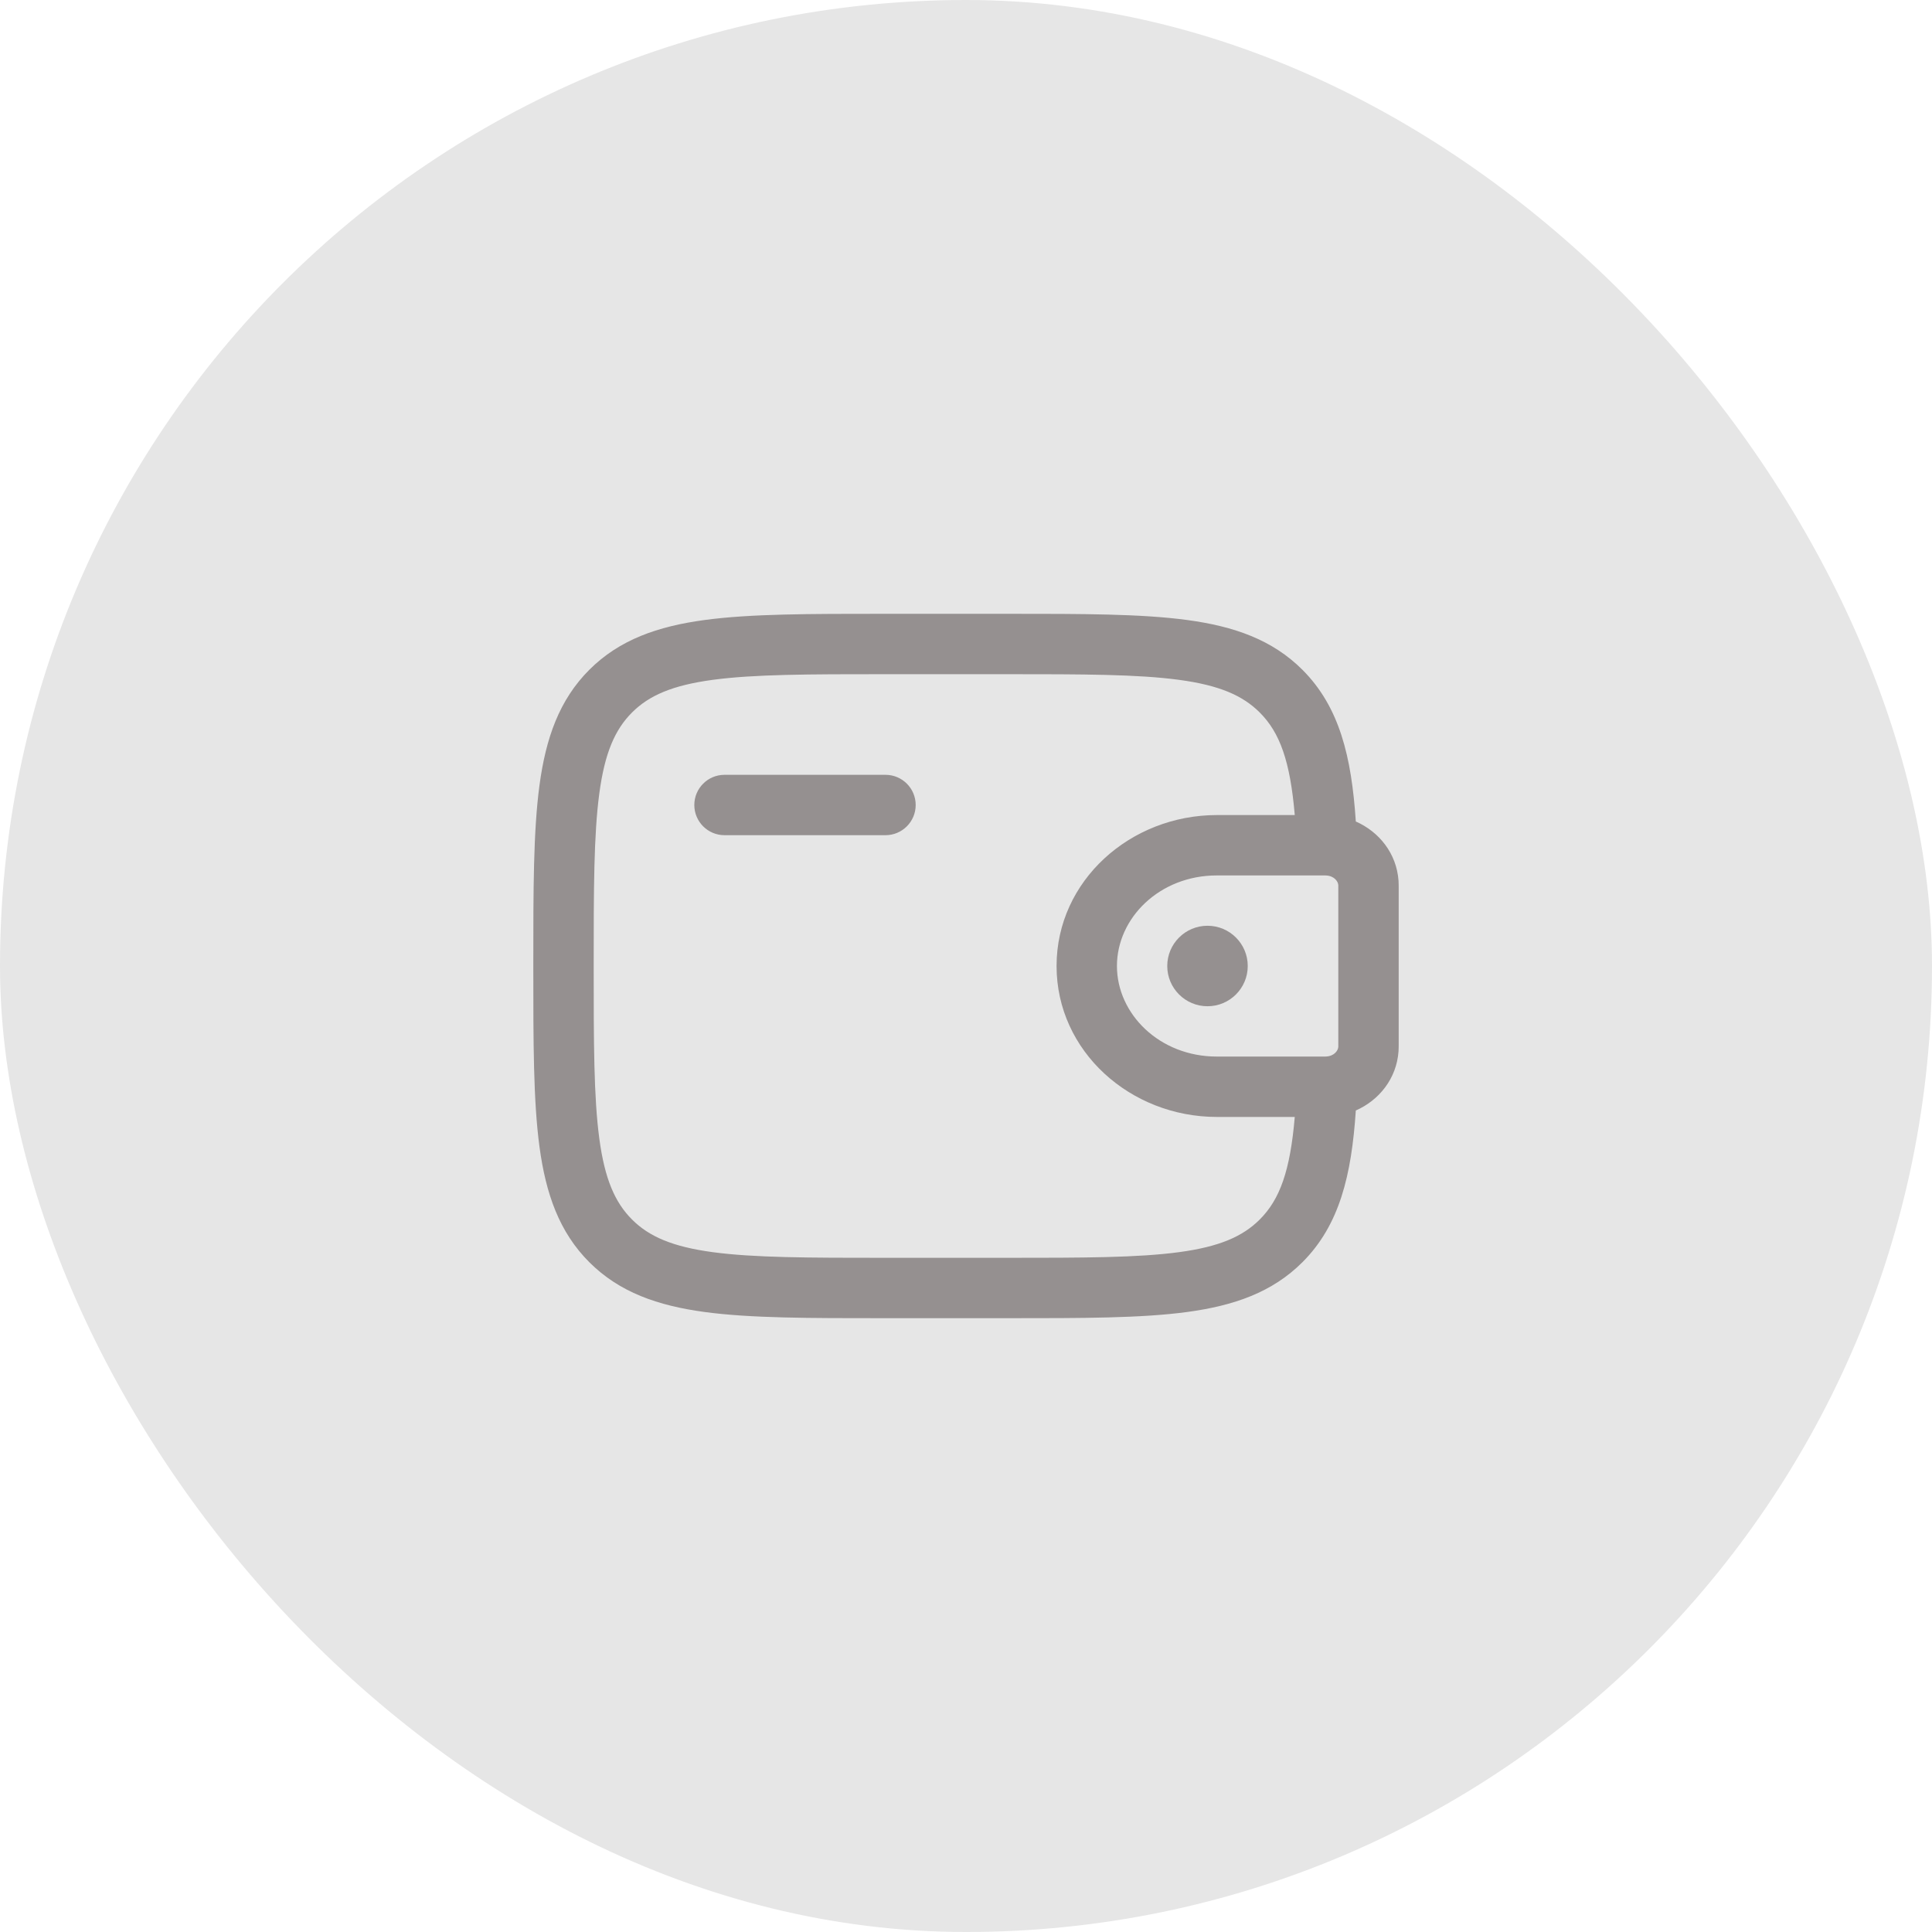<svg width="48" height="48" viewBox="0 0 48 48" fill="none" xmlns="http://www.w3.org/2000/svg">
<rect width="48" height="48" rx="24" fill="#E6E6E6"/>
<path d="M31 24C31 24.552 30.552 25 30 25C29.448 25 29 24.552 29 24C29 23.448 29.448 23 30 23C30.552 23 31 23.448 31 24Z" fill="#959090"/>
<path fill-rule="evenodd" clip-rule="evenodd" d="M21.944 15.25H25.056C26.894 15.25 28.35 15.25 29.489 15.403C30.661 15.561 31.61 15.893 32.359 16.641C33.283 17.566 33.578 18.804 33.685 20.41C34.262 20.664 34.698 21.201 34.746 21.882C34.75 21.942 34.75 22.007 34.75 22.067C34.75 22.073 34.75 22.078 34.75 22.083V25.917C34.75 25.922 34.75 25.927 34.75 25.933C34.75 25.993 34.75 26.058 34.746 26.118C34.698 26.799 34.262 27.336 33.685 27.59C33.578 29.196 33.283 30.434 32.359 31.359C31.61 32.107 30.661 32.439 29.489 32.597C28.35 32.75 26.894 32.75 25.056 32.75H21.944C20.106 32.75 18.65 32.75 17.511 32.597C16.339 32.439 15.39 32.107 14.641 31.359C13.893 30.61 13.561 29.661 13.403 28.489C13.25 27.35 13.25 25.894 13.25 24.056V23.944C13.25 22.106 13.25 20.65 13.403 19.511C13.561 18.339 13.893 17.39 14.641 16.641C15.39 15.893 16.339 15.561 17.511 15.403C18.65 15.25 20.106 15.25 21.944 15.25ZM32.168 27.75H30.231C28.086 27.75 26.25 26.122 26.25 24C26.25 21.878 28.086 20.25 30.231 20.25H32.168C32.054 18.909 31.797 18.2 31.298 17.702C30.875 17.279 30.295 17.025 29.289 16.89C28.262 16.752 26.907 16.75 25 16.75H22C20.093 16.75 18.738 16.752 17.711 16.89C16.705 17.025 16.125 17.279 15.702 17.702C15.279 18.125 15.025 18.705 14.89 19.711C14.752 20.738 14.75 22.093 14.75 24C14.75 25.907 14.752 27.262 14.89 28.289C15.025 29.295 15.279 29.875 15.702 30.298C16.125 30.721 16.705 30.975 17.711 31.11C18.738 31.248 20.093 31.25 22 31.25H25C26.907 31.25 28.262 31.248 29.289 31.11C30.295 30.975 30.875 30.721 31.298 30.298C31.797 29.8 32.054 29.091 32.168 27.75ZM17.25 20C17.25 19.586 17.586 19.25 18 19.25H22C22.414 19.25 22.75 19.586 22.75 20C22.75 20.414 22.414 20.75 22 20.75H18C17.586 20.75 17.25 20.414 17.25 20ZM32.923 21.75C32.903 21.75 32.877 21.75 32.833 21.75H30.231C28.807 21.75 27.75 22.809 27.75 24C27.75 25.191 28.807 26.25 30.231 26.25H32.833C32.877 26.25 32.903 26.25 32.923 26.25C32.936 26.25 32.943 26.25 32.946 26.249L32.948 26.249C33.154 26.237 33.243 26.098 33.249 26.014C33.249 26.014 33.25 26.008 33.25 25.999C33.25 25.981 33.25 25.957 33.25 25.917V22.083C33.25 22.043 33.25 22.019 33.25 22.001C33.25 21.992 33.249 21.986 33.249 21.986C33.243 21.902 33.154 21.763 32.948 21.751C32.948 21.751 32.943 21.75 32.923 21.75Z" fill="#959090"/>
</svg>
